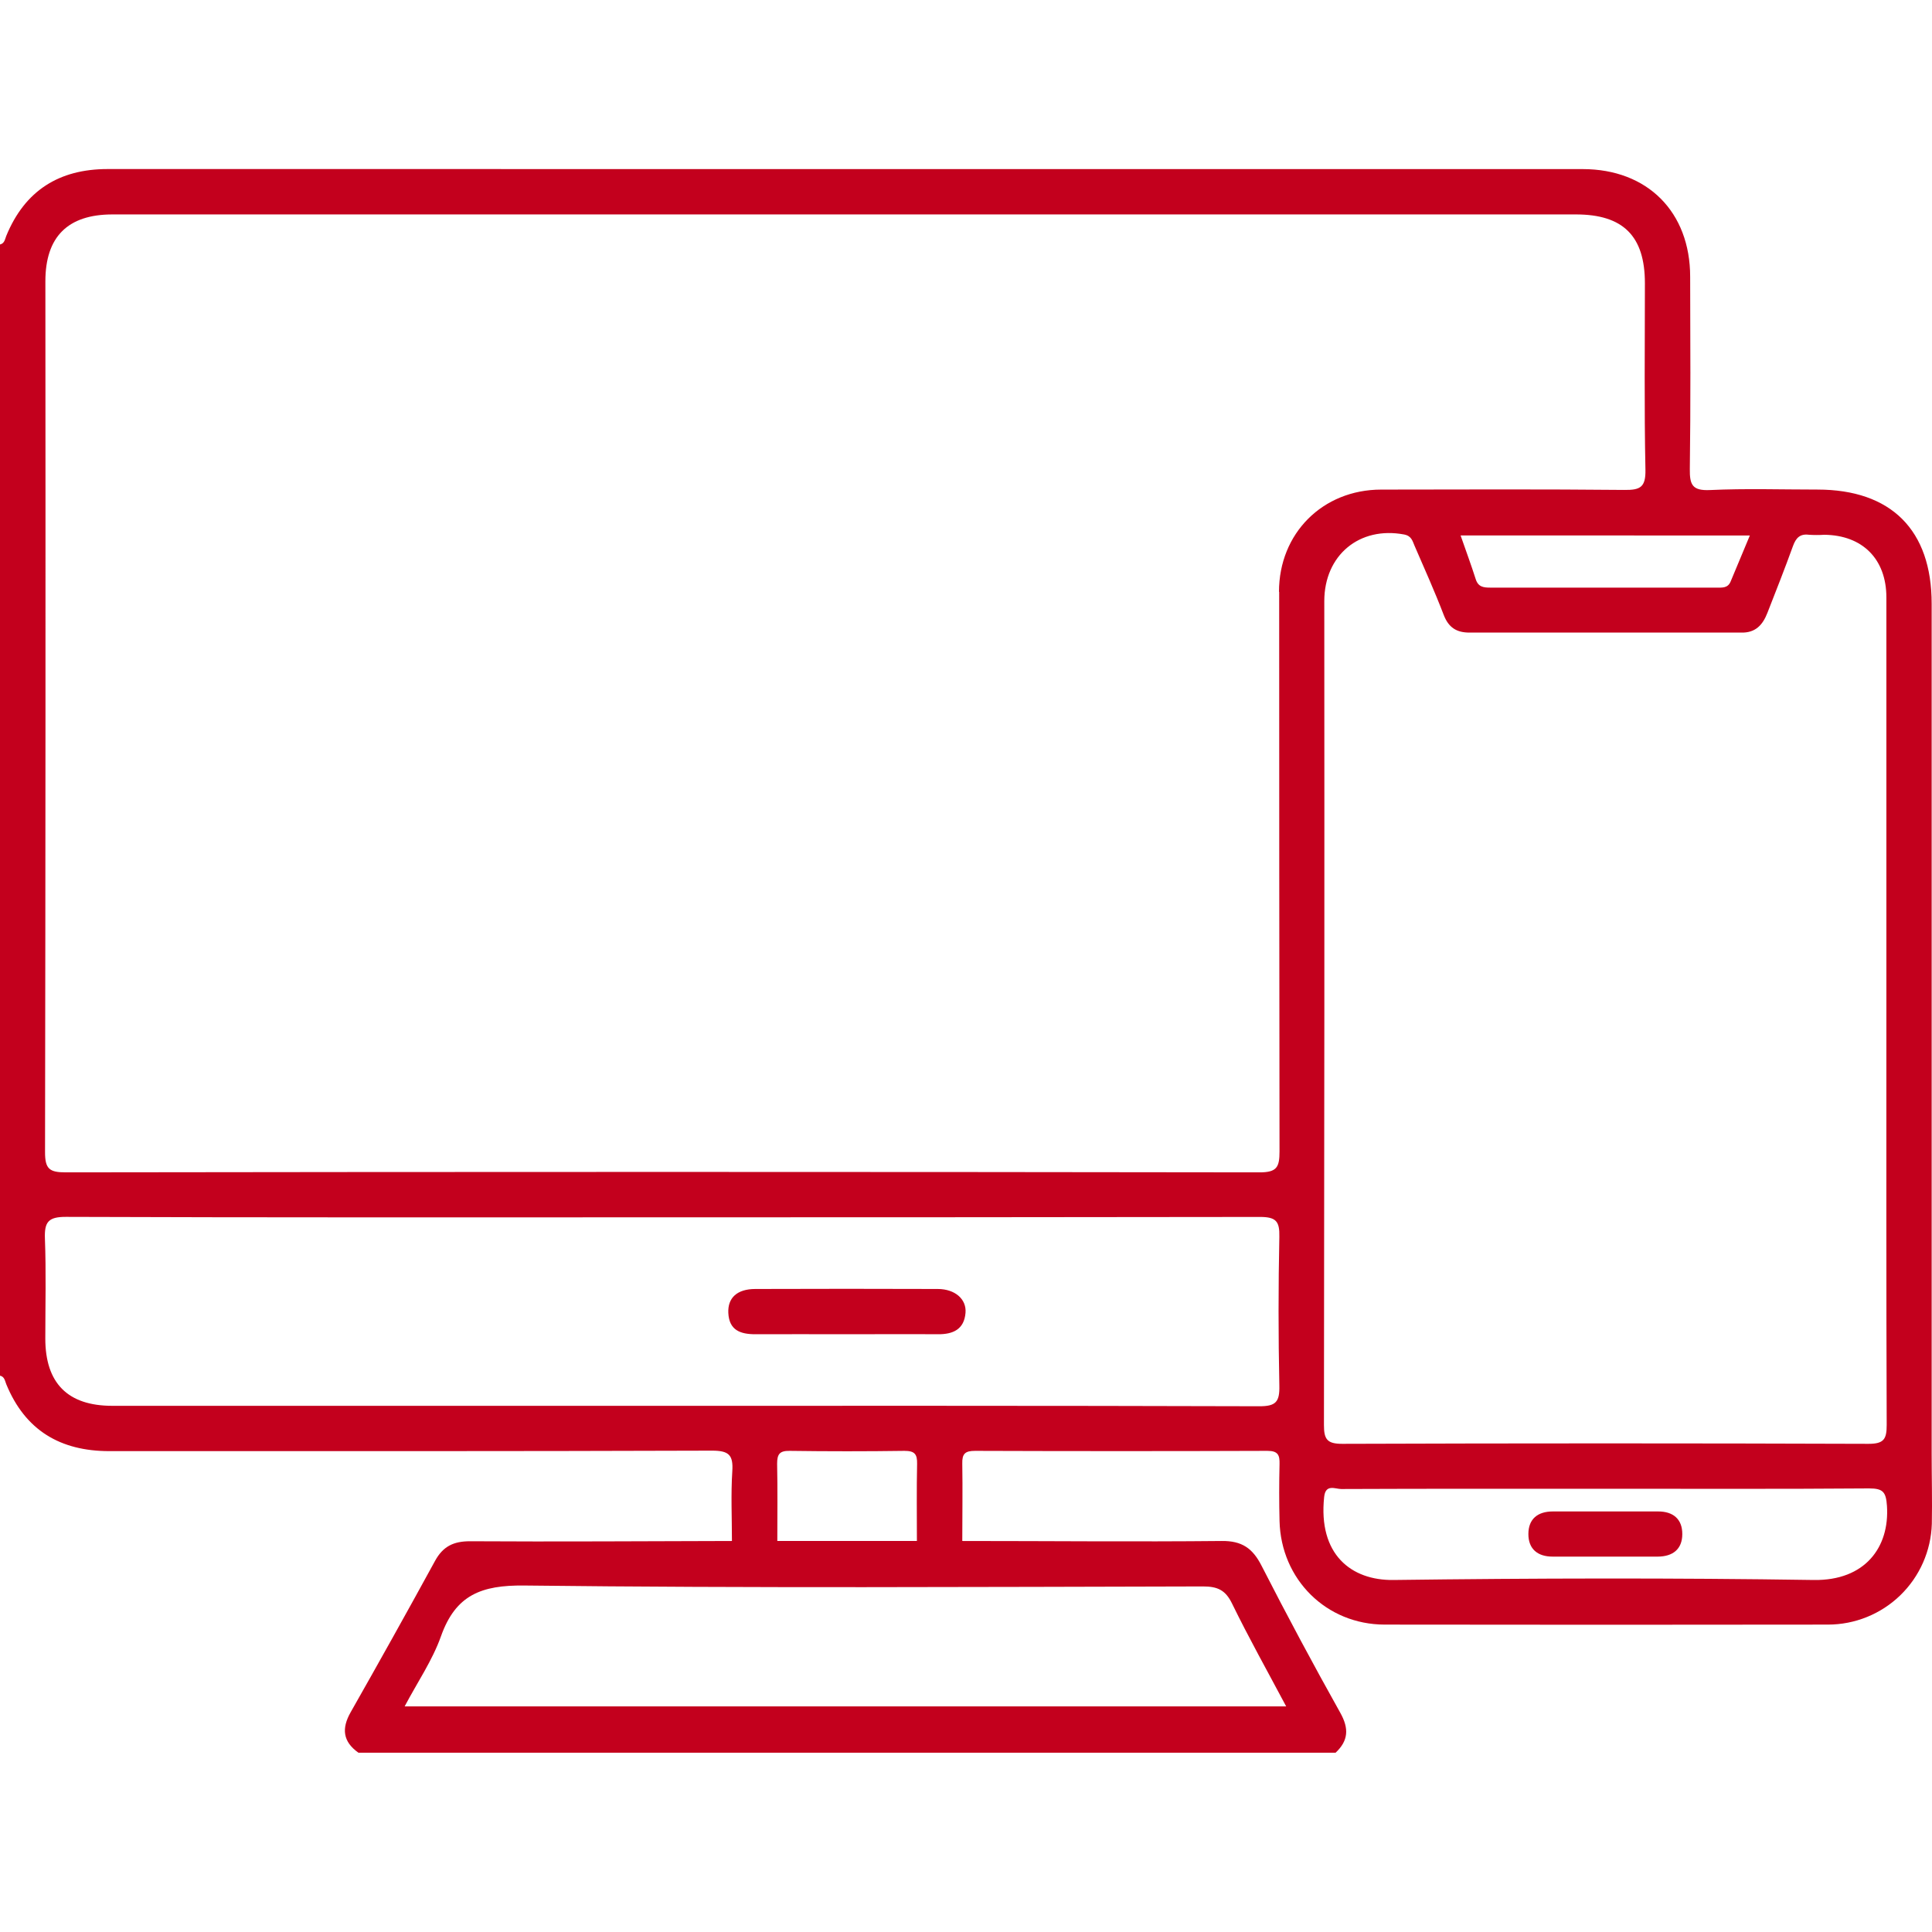 <svg width="80" height="80" viewBox="0 0 80 80" fill="none" xmlns="http://www.w3.org/2000/svg">
<path d="M79.986 60.204C79.986 48.468 79.986 36.732 79.986 24.996C79.986 21.947 78.308 20.273 75.257 20.272C73.772 20.272 72.282 20.223 70.805 20.292C70.074 20.325 69.964 20.073 69.972 19.421C70.008 16.767 69.993 14.113 69.986 11.459C69.986 8.776 68.217 7.003 65.539 7.002C45.178 7.001 24.817 7 4.456 7C2.452 7 1.03 7.888 0.26 9.767C0.205 9.901 0.191 10.08 0 10.124V56.963C0.191 57.004 0.205 57.185 0.26 57.318C1.043 59.225 2.494 60.088 4.525 60.088C12.844 60.088 21.163 60.096 29.481 60.068C30.181 60.068 30.367 60.245 30.323 60.923C30.261 61.881 30.308 62.846 30.308 63.807H32.187C32.187 62.742 32.202 61.676 32.179 60.613C32.179 60.214 32.279 60.071 32.7 60.077C34.285 60.099 35.869 60.099 37.454 60.077C37.875 60.077 37.983 60.214 37.975 60.613C37.952 61.676 37.967 62.742 37.967 63.807H39.846C39.846 62.739 39.864 61.673 39.846 60.606C39.835 60.195 39.965 60.076 40.376 60.077C44.41 60.091 48.446 60.091 52.482 60.077C52.925 60.077 52.993 60.257 52.983 60.632C52.964 61.411 52.964 62.194 52.983 62.98C53.041 65.401 54.919 67.266 57.331 67.271C63.451 67.28 69.57 67.28 75.689 67.271C76.808 67.272 77.883 66.836 78.687 66.058C79.49 65.279 79.959 64.218 79.993 63.099C80.012 62.13 79.986 61.167 79.986 60.204ZM73.184 25.379C73.544 24.46 73.906 23.543 74.242 22.614C74.364 22.277 74.53 22.093 74.912 22.144C75.121 22.157 75.33 22.157 75.539 22.144C77.118 22.159 78.11 23.146 78.111 24.737C78.111 30.462 78.111 36.186 78.111 41.909C78.111 47.607 78.103 53.305 78.124 59.003C78.124 59.589 78.011 59.786 77.371 59.786C70.107 59.761 62.844 59.761 55.581 59.786C54.955 59.786 54.82 59.601 54.822 59.003C54.839 47.633 54.844 36.264 54.836 24.894C54.836 22.984 56.297 21.784 58.141 22.132C58.454 22.191 58.489 22.409 58.575 22.602C58.988 23.554 59.413 24.502 59.785 25.472C59.986 25.991 60.321 26.195 60.85 26.194C64.598 26.194 68.347 26.194 72.095 26.194C72.695 26.211 72.991 25.872 73.184 25.379ZM72.457 22.174C72.177 22.846 71.917 23.461 71.662 24.078C71.546 24.361 71.308 24.332 71.073 24.332C67.951 24.332 64.829 24.332 61.708 24.332C61.426 24.332 61.209 24.304 61.107 23.984C60.919 23.395 60.704 22.814 60.48 22.171L72.457 22.174ZM52.141 58.23C43.216 58.203 34.282 58.212 25.353 58.212H4.649C2.803 58.212 1.877 57.273 1.876 55.427C1.876 54.047 1.912 52.668 1.86 51.29C1.834 50.599 2.001 50.385 2.735 50.388C10.962 50.418 19.189 50.407 27.416 50.407C35.662 50.407 43.914 50.402 52.172 50.391C52.835 50.391 52.99 50.568 52.975 51.209C52.932 53.263 52.932 55.318 52.975 57.373C52.991 58.045 52.836 58.233 52.141 58.23ZM52.968 24.506C52.968 32.23 52.972 39.955 52.982 47.679C52.982 48.332 52.871 48.547 52.149 48.545C35.673 48.521 19.198 48.521 2.721 48.545C2.046 48.545 1.863 48.403 1.865 47.703C1.885 35.687 1.889 23.669 1.879 11.649C1.879 9.803 2.807 8.879 4.658 8.879H65.254C67.212 8.879 68.112 9.773 68.112 11.729C68.112 14.304 68.081 16.88 68.134 19.454C68.148 20.179 67.916 20.294 67.263 20.287C63.906 20.254 60.549 20.268 57.191 20.273C54.768 20.275 52.961 22.083 52.96 24.506H52.968ZM75.103 65.424C69.31 65.335 63.499 65.349 57.698 65.424C55.95 65.446 54.576 64.366 54.831 61.98C54.891 61.436 55.29 61.657 55.54 61.657C59.182 61.642 62.824 61.646 66.466 61.646C70.108 61.646 73.752 61.66 77.394 61.632C77.975 61.632 78.096 61.781 78.135 62.359C78.247 64.064 77.231 65.457 75.103 65.424Z" fill="#C3001D"/>
<path d="M55.498 70.922C54.371 68.909 53.281 66.873 52.229 64.816C51.866 64.111 51.423 63.799 50.591 63.809C47.007 63.845 43.422 63.809 39.837 63.809H30.308C26.691 63.817 23.074 63.842 19.459 63.82C18.773 63.82 18.341 64.036 18.015 64.632C16.867 66.731 15.702 68.818 14.522 70.896C14.135 71.575 14.196 72.118 14.843 72.577H55.303C55.834 72.078 55.865 71.577 55.498 70.922ZM16.755 70.659C17.282 69.66 17.907 68.752 18.262 67.748C18.867 66.049 19.924 65.633 21.707 65.653C31.075 65.763 40.445 65.711 49.815 65.691C50.41 65.691 50.742 65.837 51.014 66.395C51.705 67.812 52.477 69.19 53.258 70.659H16.755Z" fill="#C3001D"/>
<path d="M39.98 54.362C39.923 55.048 39.463 55.253 38.838 55.248C37.565 55.239 36.292 55.248 35.02 55.248C33.767 55.248 32.525 55.241 31.277 55.248C30.651 55.248 30.191 55.078 30.158 54.364C30.13 53.737 30.524 53.376 31.274 53.374C33.794 53.365 36.314 53.365 38.835 53.374C39.545 53.377 40.027 53.794 39.98 54.362Z" fill="#C3001D"/>
<path d="M69.66 63.524C69.66 64.15 69.265 64.451 68.65 64.456C67.923 64.456 67.197 64.456 66.47 64.456C65.744 64.456 65.016 64.456 64.289 64.456C63.672 64.456 63.284 64.142 63.287 63.516C63.29 62.89 63.68 62.587 64.297 62.586C65.75 62.586 67.204 62.586 68.658 62.586C69.275 62.584 69.663 62.898 69.66 63.524Z" fill="#C3001D"/>
</svg>
